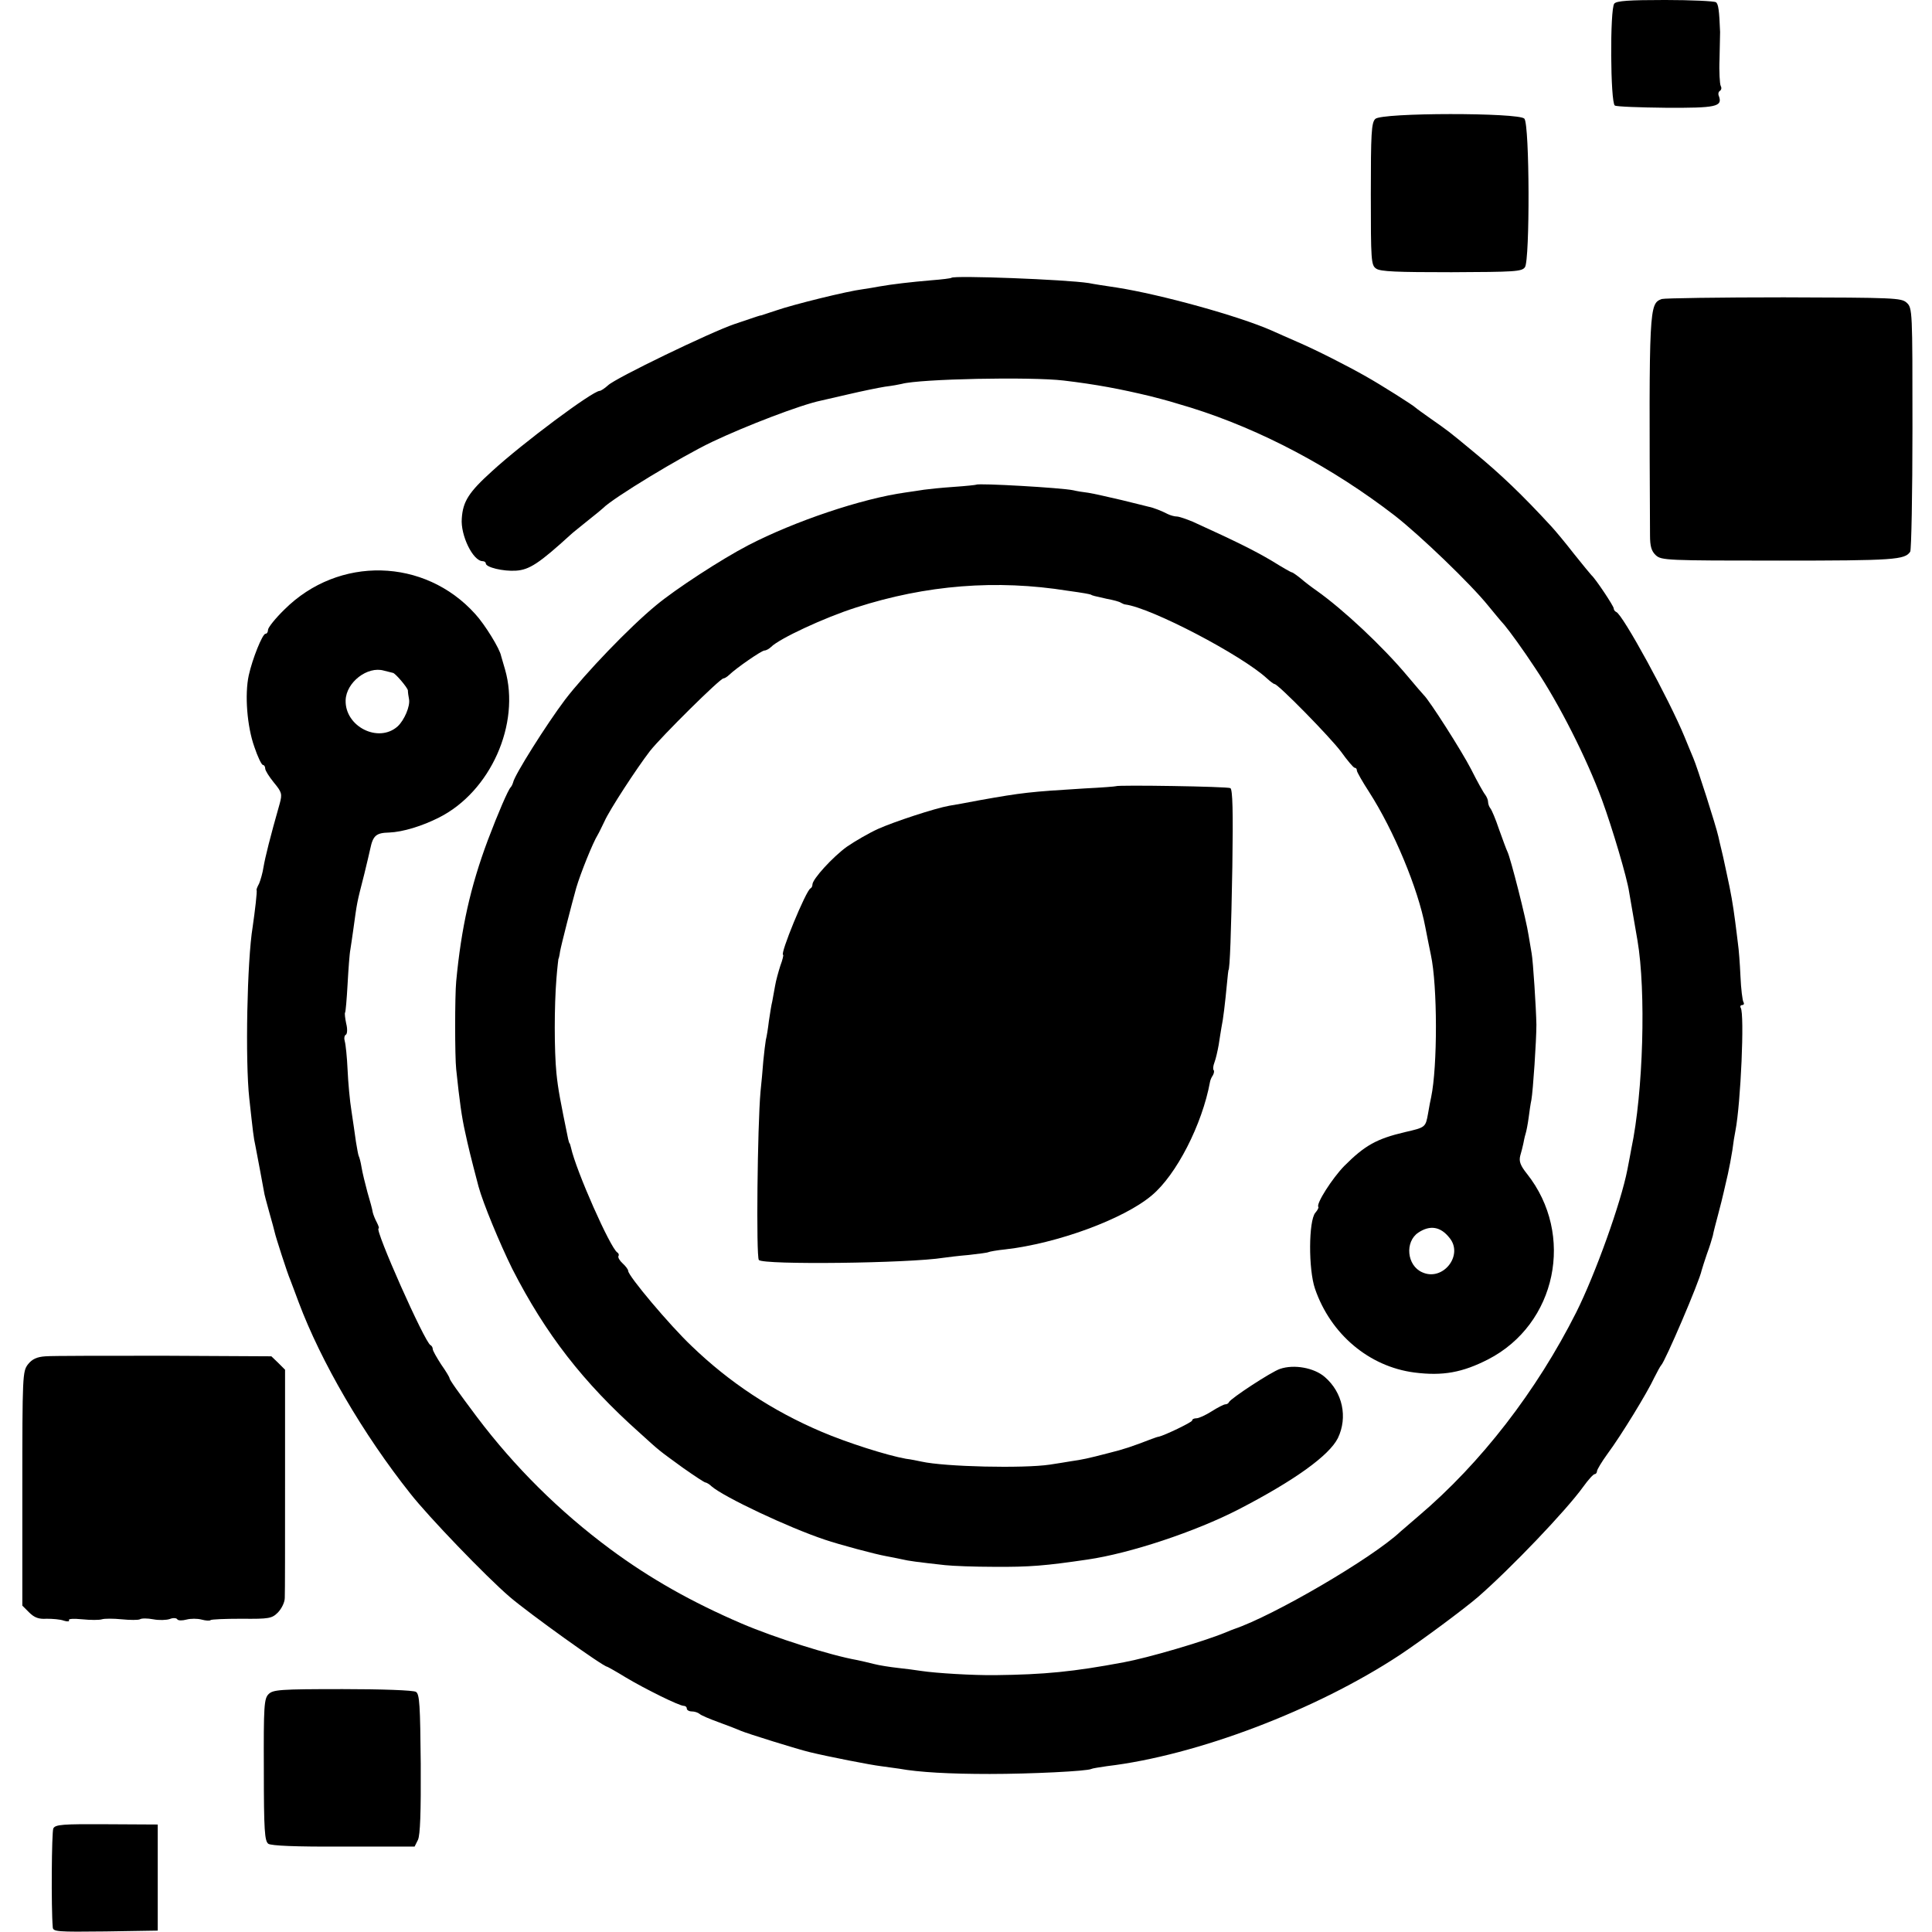 <?xml version="1.0" standalone="no"?>
<!DOCTYPE svg PUBLIC "-//W3C//DTD SVG 20010904//EN"
 "http://www.w3.org/TR/2001/REC-SVG-20010904/DTD/svg10.dtd">
<svg version="1.0" xmlns="http://www.w3.org/2000/svg"
 width="692pt" height="692pt" viewBox="0 0 692 692"
 preserveAspectRatio="xMidYMid meet">
<g transform="translate(0,692) scale(0.1,-0.1)"
fill="#000000" stroke="none">
<path d="M5782 6907 c-16 -19 -14 -355 2 -365 6 -4 89 -7 183 -8 179 -1 203 4
190 41 -4 8 -2 17 4 20 5 4 6 11 2 18 -3 6 -6 49 -4 96 1 48 2 91 2 96 -3 77
-6 101 -15 107 -6 4 -88 8 -182 8 -129 0 -174 -3 -182 -13z"/>
<path d="M4926 6494 c-14 -13 -16 -53 -16 -269 0 -238 1 -255 19 -267 15 -11
76 -13 270 -13 226 1 252 2 263 18 18 25 17 510 -2 532 -19 22 -512 22 -534
-1z"/>
<path d="M3408 5925 c-2 -2 -34 -6 -73 -9 -71 -6 -140 -14 -185 -22 -14 -3
-41 -7 -60 -10 -56 -7 -250 -55 -310 -76 -30 -10 -55 -18 -55 -18 0 1 -7 -1
-95 -31 -85 -29 -425 -193 -452 -219 -12 -11 -26 -20 -30 -20 -25 0 -276 -187
-386 -288 -83 -75 -104 -108 -108 -169 -5 -60 40 -153 75 -153 6 0 11 -4 11
-8 0 -14 62 -29 108 -26 48 3 83 26 196 129 6 6 34 28 61 50 28 22 52 42 55
45 35 36 279 184 390 237 122 58 318 133 390 148 8 2 53 12 100 23 47 11 105
23 130 27 25 3 52 8 60 10 65 18 461 26 580 12 117 -14 202 -30 310 -56 66
-17 69 -18 145 -41 253 -79 508 -215 731 -387 92 -72 271 -244 334 -322 19
-23 45 -55 58 -69 20 -24 66 -87 112 -157 85 -127 183 -321 238 -470 37 -101
90 -280 97 -329 3 -18 15 -87 30 -174 31 -181 21 -544 -22 -747 -2 -11 -8 -44
-14 -74 -23 -119 -115 -375 -183 -511 -142 -282 -341 -540 -565 -730 -29 -25
-58 -50 -65 -56 -101 -95 -454 -301 -596 -349 -3 -1 -16 -6 -30 -12 -80 -33
-278 -91 -365 -107 -181 -34 -285 -44 -460 -46 -79 -1 -212 7 -265 15 -19 3
-57 8 -85 11 -27 3 -66 9 -85 14 -19 5 -46 11 -60 14 -96 17 -295 80 -414 131
-177 76 -328 161 -471 267 -182 135 -342 294 -477 473 -69 92 -98 133 -98 139
0 3 -13 25 -30 49 -16 25 -30 49 -30 55 0 6 -4 12 -8 14 -20 8 -202 418 -186
418 3 0 0 9 -6 21 -6 11 -13 28 -15 37 -1 9 -10 42 -19 72 -8 30 -18 70 -21
89 -3 19 -8 37 -10 40 -2 4 -6 27 -10 51 -3 25 -11 74 -16 110 -6 36 -12 103
-14 148 -2 46 -7 92 -10 102 -3 10 -2 21 4 24 5 3 6 21 1 40 -4 19 -6 37 -4
39 2 2 6 48 9 102 3 54 7 110 10 124 2 14 7 45 10 68 15 108 12 93 40 203 9
36 18 76 21 89 10 48 21 58 68 59 49 2 118 23 179 54 184 93 292 335 236 530
-7 24 -13 45 -14 48 -4 25 -58 113 -93 151 -181 201 -489 209 -683 16 -33 -32
-59 -65 -59 -73 0 -8 -4 -14 -9 -14 -11 0 -47 -90 -60 -149 -15 -69 -6 -183
20 -256 12 -36 26 -65 31 -65 4 0 8 -6 8 -13 0 -7 14 -29 31 -50 29 -35 30
-41 21 -75 -35 -123 -52 -192 -58 -227 -3 -21 -11 -48 -16 -60 -6 -11 -10 -21
-9 -23 3 -2 -6 -77 -14 -132 -20 -121 -27 -480 -12 -615 13 -118 15 -139 22
-170 9 -46 26 -138 30 -160 1 -11 11 -46 20 -79 9 -32 18 -64 19 -70 3 -15 45
-146 56 -171 4 -11 18 -47 30 -80 80 -213 230 -471 400 -685 65 -83 271 -297
356 -370 69 -59 335 -250 349 -250 1 0 32 -17 66 -38 72 -43 192 -102 208
-102 6 0 11 -4 11 -10 0 -5 8 -10 18 -10 10 0 22 -4 28 -9 5 -5 36 -18 69 -30
33 -12 69 -26 80 -31 21 -9 203 -66 246 -76 66 -16 219 -46 254 -50 22 -3 51
-7 65 -9 72 -13 181 -19 325 -19 147 0 350 10 364 18 3 2 29 6 56 10 321 38
750 201 1050 399 81 54 229 164 279 207 118 103 316 310 377 395 18 25 36 45
41 45 4 0 8 5 8 10 0 6 17 34 38 63 49 66 143 220 167 272 11 22 22 42 25 45
13 11 137 300 145 340 2 8 11 35 19 59 9 24 18 53 21 65 2 12 11 46 19 76 8
30 17 66 20 80 3 14 10 43 15 65 5 22 12 60 16 85 3 25 8 56 11 70 19 98 33
417 19 440 -3 5 -1 10 5 10 6 0 8 5 5 10 -4 6 -9 48 -11 93 -2 45 -6 98 -9
117 -2 19 -7 55 -10 80 -8 61 -15 102 -30 170 -13 60 -15 71 -20 90 -3 11 -7
30 -10 43 -8 37 -76 250 -90 282 -7 17 -21 50 -31 75 -55 134 -222 440 -245
448 -5 2 -9 8 -9 13 0 8 -65 106 -80 119 -3 3 -31 37 -63 77 -31 40 -67 83
-80 97 -105 114 -181 187 -282 270 -88 73 -90 74 -150 116 -27 19 -52 37 -55
40 -6 7 -126 83 -178 112 -65 37 -175 93 -242 122 -36 16 -78 34 -95 42 -118
52 -396 129 -555 154 -41 6 -86 13 -100 16 -84 13 -482 28 -492 19z m-2001
-1415 c8 0 53 -53 54 -63 0 -7 2 -21 4 -31 5 -25 -17 -76 -41 -98 -69 -61
-189 0 -186 94 2 64 78 123 137 106 16 -4 31 -8 32 -8z"/>
<path d="M5952 5849 c-45 -17 -46 -25 -42 -846 0 -40 5 -57 21 -72 20 -18 39
-19 442 -19 412 0 450 3 469 32 4 6 8 205 8 442 0 423 0 431 -21 450 -19 17
-44 18 -440 19 -231 0 -428 -3 -437 -6z"/>
<path d="M3497 5184 c-1 -1 -38 -5 -82 -8 -44 -3 -91 -8 -105 -10 -14 -2 -44
-7 -67 -10 -157 -22 -397 -103 -563 -189 -96 -50 -259 -156 -330 -215 -96 -79
-254 -244 -326 -338 -67 -89 -181 -270 -186 -296 -2 -7 -6 -15 -9 -18 -9 -9
-45 -92 -82 -190 -62 -166 -95 -314 -113 -505 -5 -52 -5 -270 0 -315 12 -115
20 -172 32 -225 11 -51 19 -85 48 -195 16 -59 76 -204 121 -295 119 -233 254
-407 456 -587 75 -68 64 -59 156 -126 40 -28 76 -52 80 -52 3 0 14 -6 22 -14
44 -38 274 -147 406 -191 50 -17 180 -52 220 -59 17 -3 41 -8 55 -11 25 -6 56
-10 155 -21 28 -3 106 -6 175 -6 129 -1 185 4 335 26 152 22 387 100 542 180
201 104 324 193 355 255 36 75 17 164 -47 219 -38 33 -110 46 -160 29 -31 -10
-177 -106 -183 -119 -2 -5 -8 -8 -13 -8 -5 0 -27 -11 -49 -25 -22 -14 -46 -25
-55 -25 -8 0 -15 -3 -15 -8 0 -6 -100 -54 -120 -58 -3 0 -14 -4 -25 -8 -70
-27 -99 -37 -156 -51 -73 -19 -92 -23 -134 -29 -16 -3 -50 -8 -75 -12 -94 -14
-375 -8 -460 11 -14 3 -38 8 -55 10 -68 12 -212 58 -303 97 -176 75 -329 176
-465 307 -79 75 -227 251 -227 269 0 5 -9 17 -20 27 -11 10 -17 21 -15 26 3 4
1 10 -4 13 -25 16 -148 293 -166 376 -2 8 -4 15 -5 15 -1 0 -3 7 -5 15 -28
137 -36 177 -42 236 -8 81 -8 240 0 339 3 39 7 70 7 70 1 0 4 12 6 27 4 23 42
171 58 228 15 51 59 161 77 190 5 8 15 30 24 48 18 41 116 191 163 252 41 52
251 260 263 260 4 0 14 6 21 13 26 25 116 87 126 87 6 0 17 6 24 13 30 30 191
105 304 141 251 81 503 101 759 60 22 -3 49 -7 60 -9 11 -2 21 -4 23 -5 3 -3
12 -5 57 -15 22 -4 45 -10 50 -14 6 -3 12 -6 15 -6 94 -12 418 -182 508 -265
12 -11 24 -20 27 -20 13 0 199 -190 238 -242 23 -32 45 -58 49 -58 5 0 8 -4 8
-10 0 -5 20 -40 44 -77 88 -137 175 -345 201 -483 8 -39 14 -73 20 -100 24
-111 24 -400 1 -510 -2 -8 -7 -34 -11 -58 -9 -50 -9 -50 -83 -67 -102 -24
-144 -48 -217 -121 -43 -44 -102 -136 -93 -147 2 -2 -3 -12 -11 -21 -24 -29
-25 -202 -1 -272 56 -163 194 -279 356 -300 102 -13 172 0 264 47 245 126 312
447 139 665 -23 29 -29 44 -24 64 4 14 9 33 11 43 2 10 5 26 8 35 3 9 8 35 11
57 3 23 7 52 10 65 6 33 18 213 18 270 -1 58 -12 229 -17 255 -2 11 -7 40 -11
65 -8 55 -65 279 -76 300 -4 8 -17 44 -30 80 -12 36 -26 69 -31 75 -4 5 -8 15
-8 22 0 8 -5 19 -10 26 -6 7 -29 48 -51 92 -34 66 -149 246 -169 265 -3 3 -30
34 -60 70 -89 106 -229 237 -325 305 -16 11 -41 30 -56 43 -15 12 -29 22 -32
22 -3 0 -36 19 -73 42 -61 36 -125 68 -281 139 -24 10 -50 19 -58 19 -8 0 -23
4 -33 9 -19 10 -51 23 -68 26 -6 2 -50 12 -97 24 -47 11 -100 23 -119 26 -18
2 -42 6 -54 9 -42 9 -340 26 -347 20z m1695 -2698 c51 -62 -24 -157 -98 -123
-55 24 -63 109 -14 142 42 28 80 22 112 -19z"/>
<path d="M3997 4104 c-1 -1 -51 -5 -112 -8 -197 -12 -223 -15 -375 -42 -47 -9
-96 -18 -110 -20 -51 -9 -197 -57 -255 -83 -33 -15 -83 -44 -112 -64 -51 -37
-123 -116 -123 -135 0 -6 -3 -12 -7 -14 -16 -7 -111 -238 -98 -238 2 0 -2 -18
-10 -39 -7 -22 -16 -54 -19 -73 -3 -18 -8 -43 -10 -55 -3 -11 -8 -43 -12 -70
-3 -26 -8 -57 -11 -68 -2 -11 -6 -45 -9 -75 -2 -30 -7 -80 -10 -110 -11 -123
-16 -590 -6 -603 15 -18 537 -12 662 8 14 2 54 7 90 10 35 4 67 8 70 10 4 2
31 7 61 10 185 21 423 108 524 193 88 73 181 254 209 407 1 6 5 16 10 23 4 7
6 16 3 19 -3 3 -2 15 3 28 5 13 11 40 15 62 3 21 8 50 10 63 6 27 13 86 20
160 2 25 5 45 5 45 5 0 10 139 14 372 3 197 1 275 -7 280 -9 6 -404 12 -410 7z"/>
<path d="M163 2062 c-31 -2 -48 -10 -63 -29 -19 -25 -20 -39 -20 -445 l0 -419
24 -24 c19 -19 35 -25 63 -23 21 0 49 -2 62 -7 13 -4 21 -3 18 2 -3 5 17 6 48
3 29 -3 61 -3 70 0 9 3 41 3 71 0 30 -3 59 -3 65 0 6 4 27 4 48 0 21 -4 47 -3
59 1 12 5 24 4 27 -1 3 -5 18 -5 33 -1 15 4 39 4 54 0 15 -4 29 -5 32 -2 2 3
53 5 111 5 100 -1 109 1 131 23 13 14 24 36 24 52 1 15 1 205 1 422 l0 395
-24 24 -25 24 -383 2 c-211 0 -403 0 -426 -2z"/>
<path d="M962 852 c-16 -16 -18 -41 -17 -271 0 -218 3 -255 16 -265 11 -7 94
-11 270 -10 l254 0 12 24 c8 17 11 97 10 272 -2 209 -4 250 -17 258 -8 6 -124
10 -262 10 -225 0 -250 -2 -266 -18z"/>
<path d="M191 371 c-6 -13 -8 -285 -2 -354 1 -16 15 -17 189 -15 l187 3 0 190
0 190 -183 1 c-158 1 -184 -1 -191 -15z"/>
</g>
</svg>
